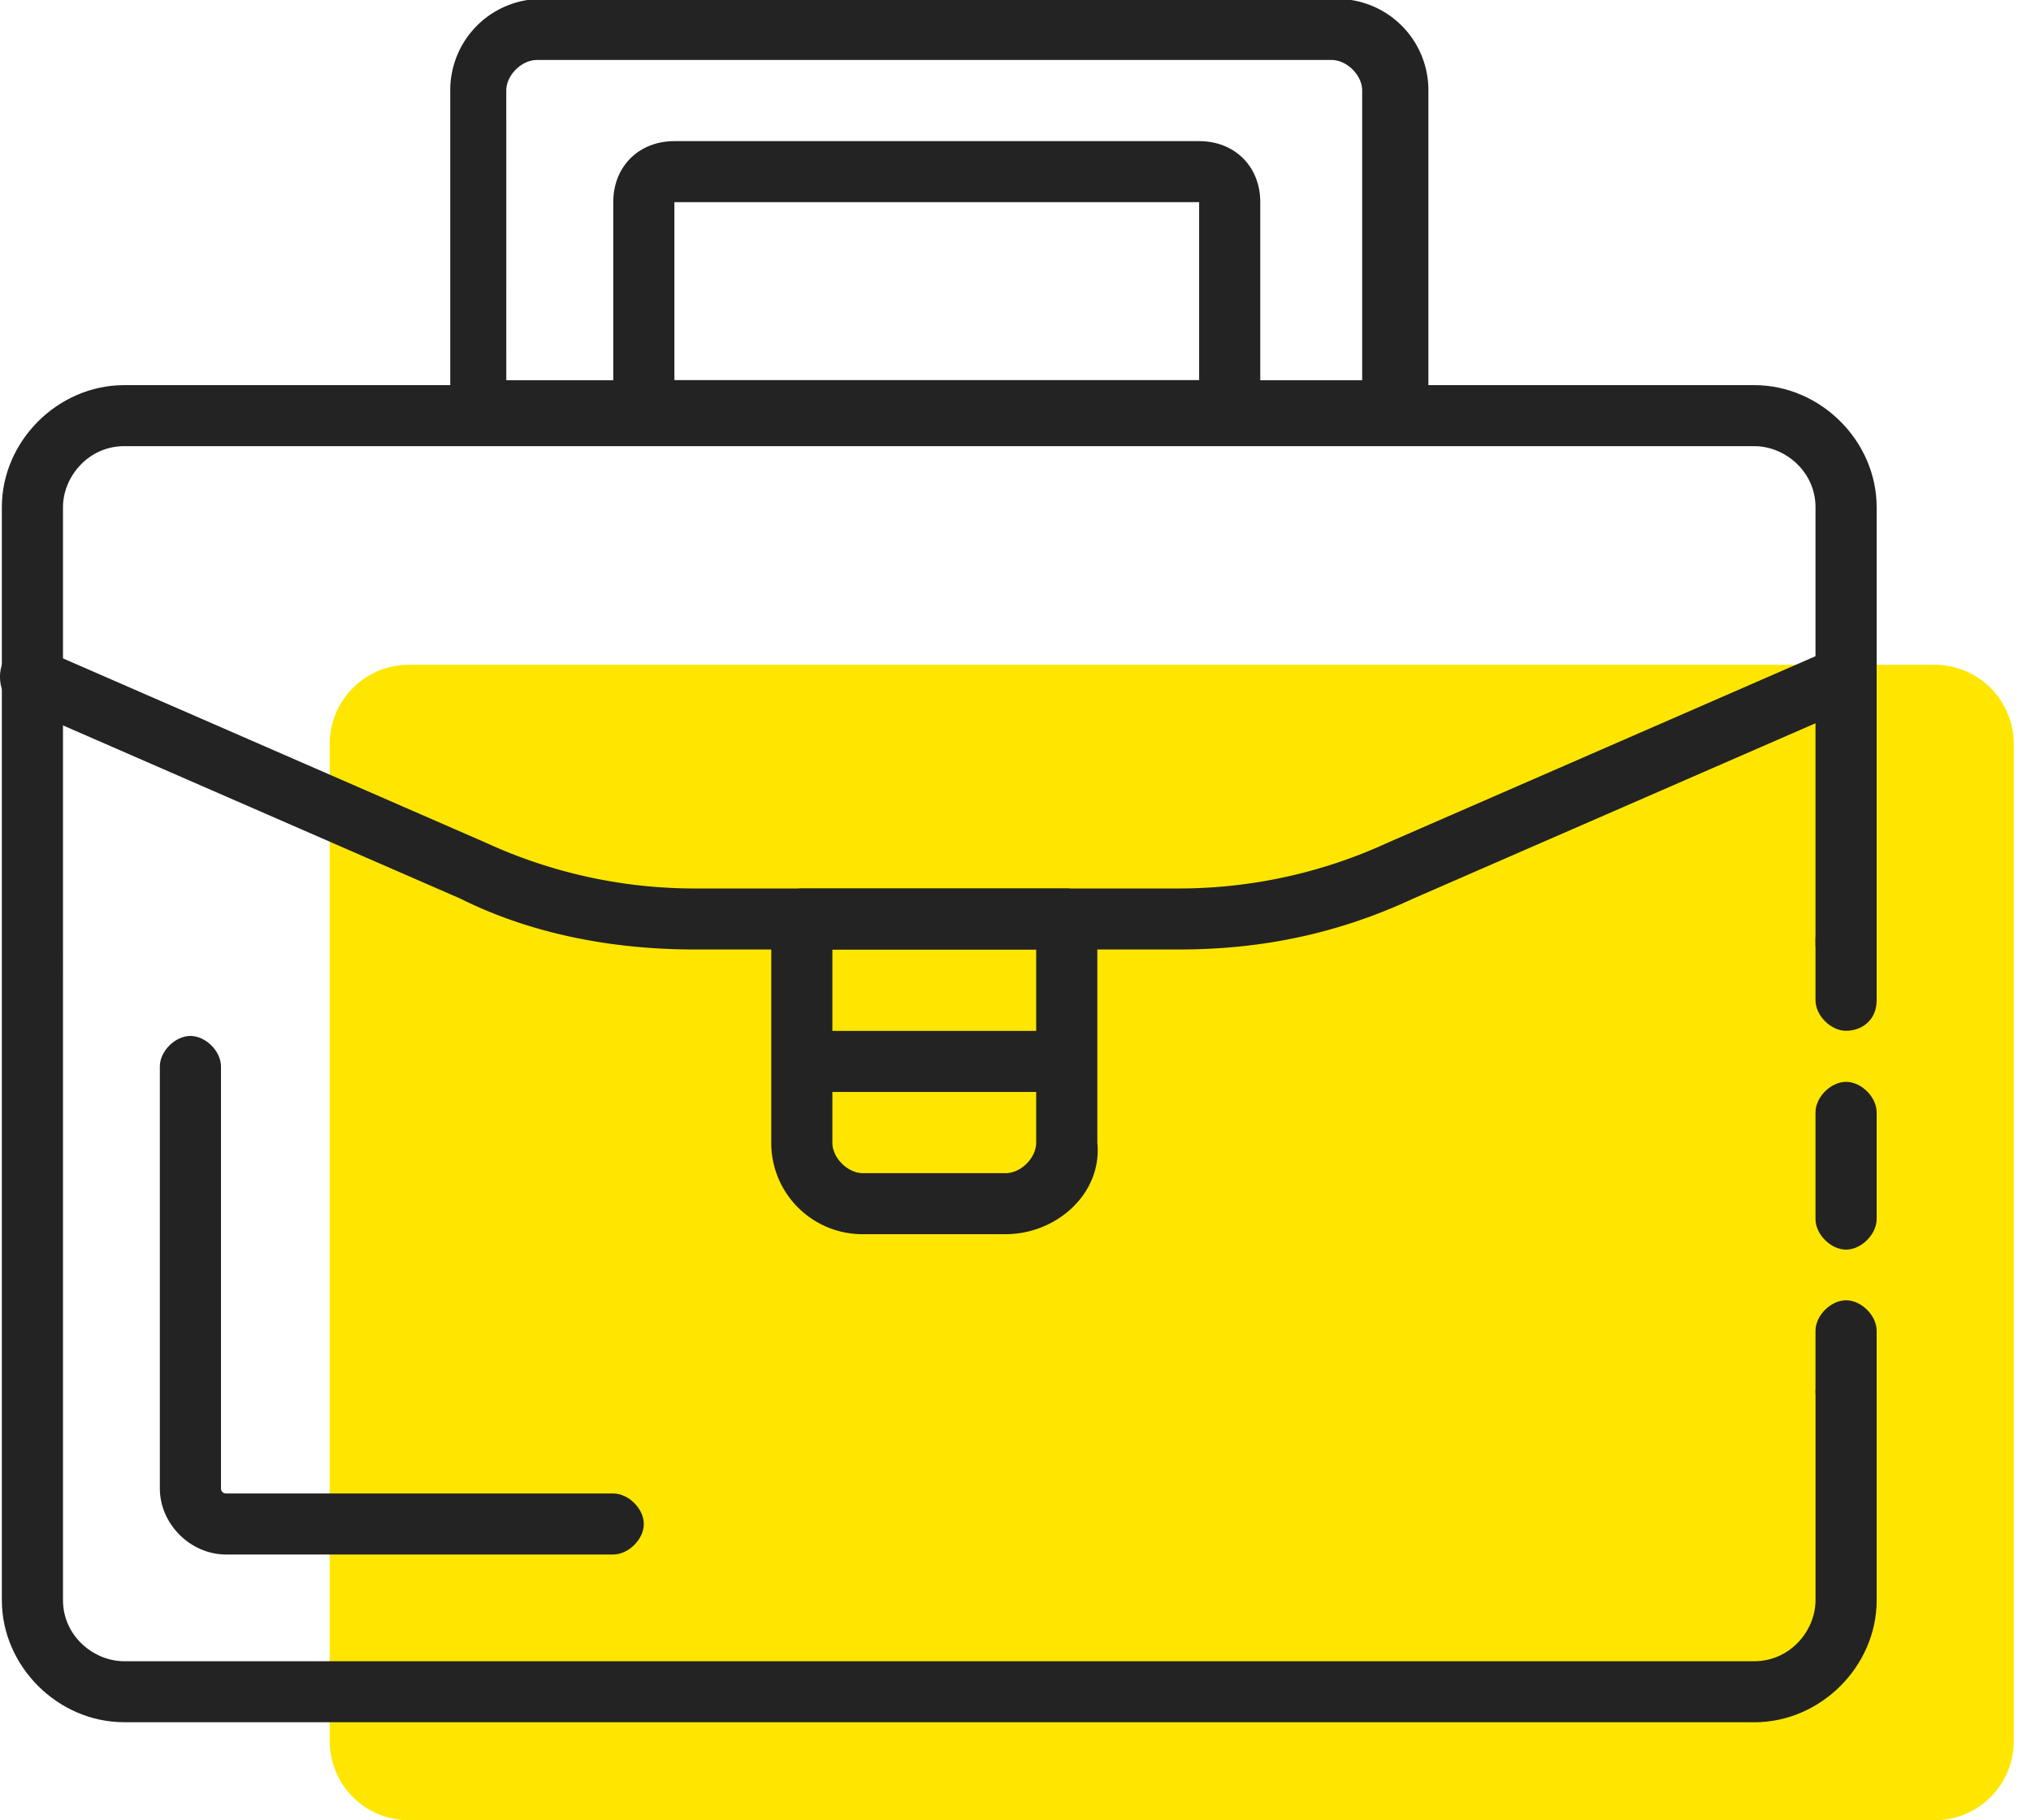<svg xmlns="http://www.w3.org/2000/svg" width="77" height="69" viewBox="0 0 77 69"><g><g><g><path fill="#ffe600" d="M12.5 28.2a3 3 0 0 1 3-3h57.847a3 3 0 0 1 3 3v37.802a3 3 0 0 1-3 3H15.5a3 3 0 0 1-3-3z"/></g><g><path fill="#232323" d="M69.989 39.075c-.58 0-1.159-.578-1.159-1.156v-2.313c0-.578.58-1.156 1.159-1.156.58 0 1.159.578 1.159 1.156v2.313c0 .77-.58 1.156-1.16 1.156z"/></g><g><path fill="#232323" d="M69.989 47.37c-.58 0-1.159-.578-1.159-1.157v-4.047c0-.578.58-1.156 1.159-1.156.58 0 1.159.578 1.159 1.156v4.047c0 .579-.58 1.157-1.16 1.157z"/></g><g><path fill="#232323" d="M69.989 53.915c-.58 0-1.159-.578-1.159-1.156v-2.313c0-.578.58-1.156 1.159-1.156.58 0 1.159.578 1.159 1.156v2.313c0 .578-.58 1.156-1.16 1.156z"/></g><g><path fill="#232323" d="M66.513 65.285H4.706c-2.511 0-4.636-2.12-4.636-4.625V19.225c0-2.505 2.125-4.625 4.636-4.625h61.807c2.51 0 4.635 2.12 4.635 4.625V35.8c0 .578-.579 1.157-1.158 1.157-.58 0-1.16-.579-1.16-1.157V19.225c0-1.349-1.158-2.312-2.317-2.312H4.706c-1.352 0-2.318 1.156-2.318 2.312V60.66c0 1.35 1.159 2.313 2.318 2.313h61.807c1.352 0 2.318-1.156 2.318-2.313V52.76c0-.578.58-1.157 1.159-1.157.579 0 1.159.579 1.159 1.157v7.901c0 2.506-2.125 4.626-4.636 4.626z"/></g><g><path fill="#232323" d="M44.69 35.993H26.34c-3.09 0-6.18-.578-8.884-1.927L.652 26.742c-.58-.193-.773-.963-.58-1.542.194-.578.966-.77 1.546-.578l16.803 7.324a18.929 18.929 0 0 0 7.92 1.734H44.69c2.704 0 5.408-.578 7.919-1.734l16.804-7.324c.579-.192 1.352 0 1.545.578.193.579 0 1.35-.58 1.542l-16.804 7.324c-2.897 1.349-5.794 1.927-8.884 1.927z"/></g><g><path fill="#232323" d="M18.229 16.727c-.58 0-1.159-.578-1.159-1.157V3.43A3.458 3.458 0 0 1 20.547-.04h30.13a3.458 3.458 0 0 1 3.477 3.469V15.57c0 .771-.579 1.157-1.159 1.157zm.966-2.313h32.448V3.43c0-.578-.579-1.156-1.158-1.156H20.354c-.58 0-1.16.578-1.16 1.156z"/></g><g><path fill="#232323" d="M24.409 16.72c-.58 0-1.159-.578-1.159-1.156V7.663c0-1.35.966-2.313 2.318-2.313h19.894c1.352 0 2.318.964 2.318 2.313v7.901c0 .771-.58 1.157-1.16 1.157zm1.159-2.312h19.894V7.663H25.568z"/></g><g><path fill="#232323" d="M32.717 46.785a3.458 3.458 0 0 1-3.477-3.469v-8.48c0-.578.58-1.156 1.159-1.156h10.044c.579 0 1.159.578 1.159 1.156v8.48c.193 1.927-1.546 3.469-3.477 3.469zm-1.16-10.792v7.323c0 .578.58 1.156 1.16 1.156h5.408c.58 0 1.159-.578 1.159-1.156v-7.323z"/></g><g><path fill="#232323" d="M40.246 41.393H30.59c-.58 0-1.159-.579-1.159-1.157 0-.578.58-1.156 1.159-1.156h9.657c.58 0 1.16.578 1.16 1.156s-.387 1.157-1.16 1.157z"/></g><g><path fill="#232323" d="M23.25 58.928H8.57c-1.351 0-2.51-1.157-2.51-2.506V40.426c0-.578.58-1.156 1.159-1.156.58 0 1.159.578 1.159 1.156v15.996c0 .193.193.193.193.193h14.68c.579 0 1.158.578 1.158 1.156s-.58 1.156-1.159 1.156z"/></g></g></g></svg>